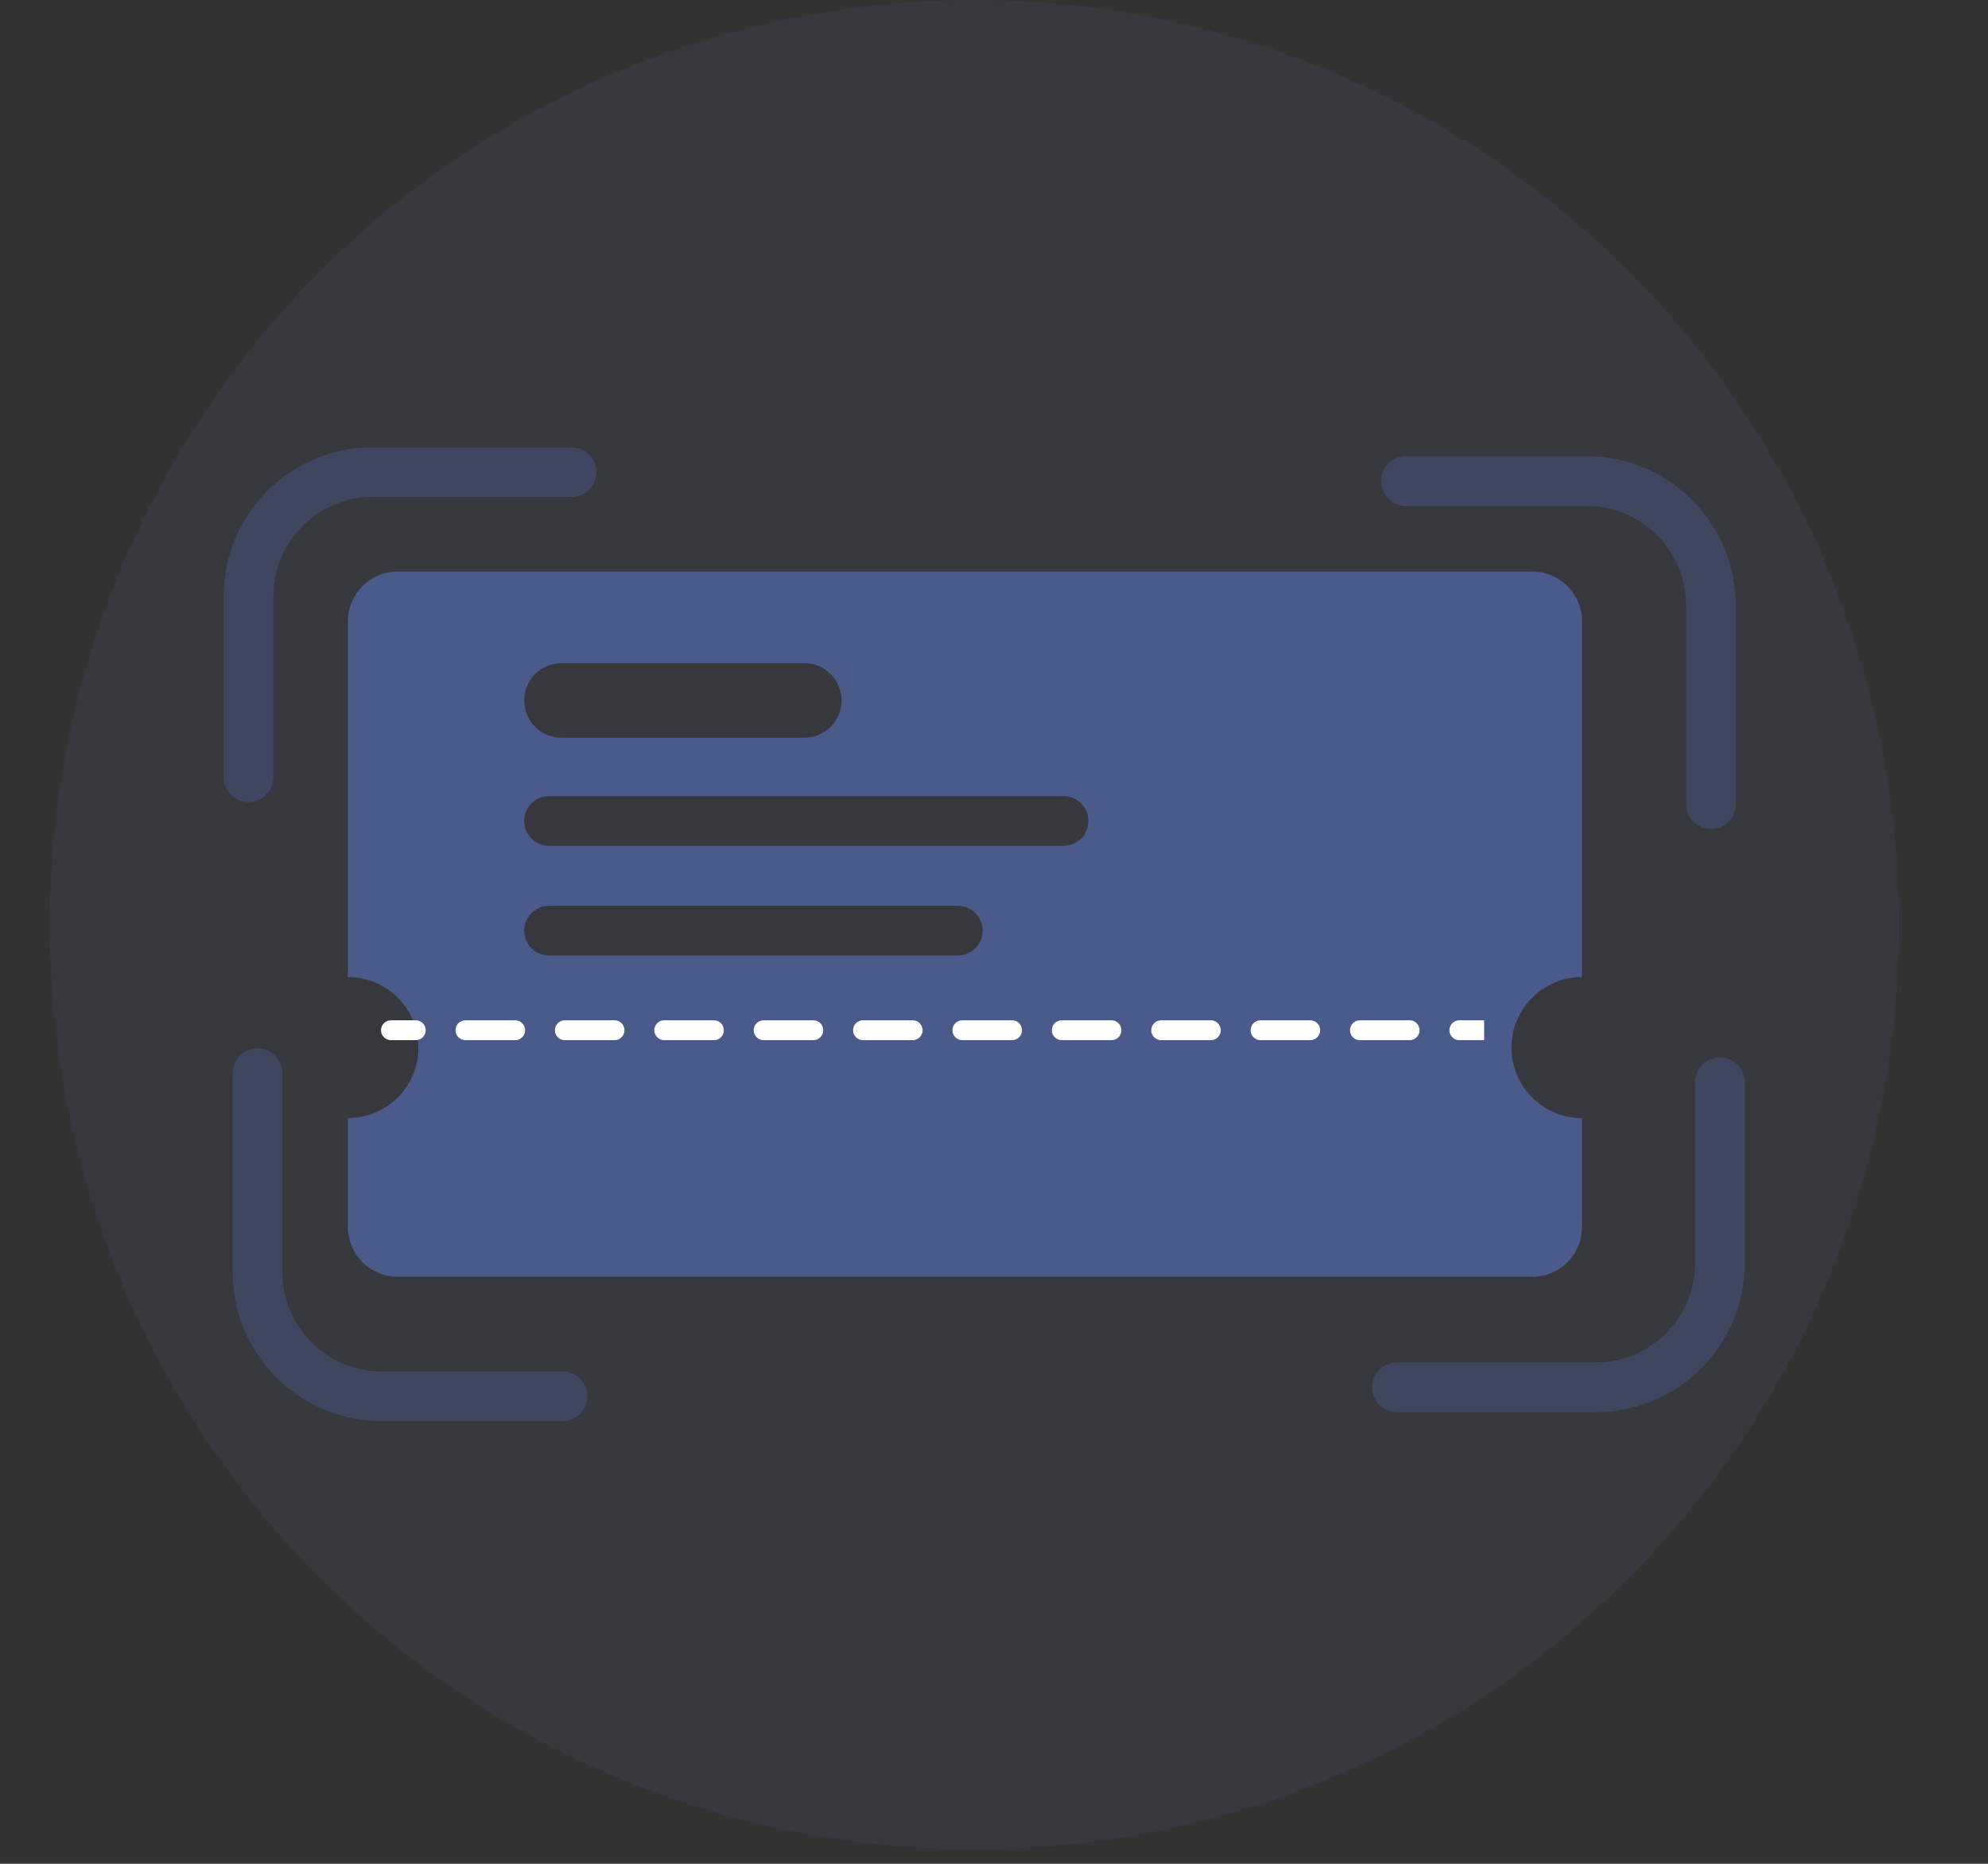 <svg width="80" height="75" viewBox="0 0 80 75" fill="none" xmlns="http://www.w3.org/2000/svg">
<rect x="0" y="0" width="80" height="75" fill="#333333" stroke="none"/>
<circle cx="39.209" cy="37.209" r="37.209" fill="#698DFE" fill-opacity="0.05"/>
<path fill-rule="evenodd" clip-rule="evenodd" d="M16 23C14.895 23 14 23.895 14 25V39.318C15.567 39.318 16.838 40.588 16.838 42.156C16.838 43.723 15.567 44.993 14 44.993V49.379C14 50.483 14.895 51.379 16 51.379H61.663C62.767 51.379 63.663 50.483 63.663 49.379V44.993H63.663C62.095 44.993 60.825 43.723 60.825 42.156C60.825 40.588 62.095 39.318 63.663 39.318H63.663V25C63.663 23.895 62.767 23 61.663 23H16ZM22.595 26.687C21.766 26.687 21.095 27.359 21.095 28.187C21.095 29.015 21.766 29.687 22.595 29.687H32.365C33.194 29.687 33.865 29.015 33.865 28.187C33.865 27.359 33.194 26.687 32.365 26.687H22.595ZM21.095 33.036C21.095 32.484 21.542 32.036 22.095 32.036H42.798C43.35 32.036 43.798 32.484 43.798 33.036C43.798 33.589 43.35 34.036 42.798 34.036H22.095C21.542 34.036 21.095 33.589 21.095 33.036ZM22.095 36.451C21.542 36.451 21.095 36.898 21.095 37.451C21.095 38.003 21.542 38.451 22.095 38.451H38.541C39.093 38.451 39.541 38.003 39.541 37.451C39.541 36.898 39.093 36.451 38.541 36.451H22.095Z" fill="#698DFE" fill-opacity="0.4"/>
<path d="M15.732 41.057C15.511 41.057 15.332 41.236 15.332 41.457C15.332 41.678 15.511 41.857 15.732 41.857V41.057ZM16.731 41.857C16.952 41.857 17.131 41.678 17.131 41.457C17.131 41.236 16.952 41.057 16.731 41.057V41.857ZM18.731 41.057C18.51 41.057 18.331 41.236 18.331 41.457C18.331 41.678 18.51 41.857 18.731 41.857V41.057ZM20.731 41.857C20.952 41.857 21.131 41.678 21.131 41.457C21.131 41.236 20.952 41.057 20.731 41.057V41.857ZM22.73 41.057C22.509 41.057 22.33 41.236 22.33 41.457C22.33 41.678 22.509 41.857 22.73 41.857V41.057ZM24.73 41.857C24.951 41.857 25.13 41.678 25.13 41.457C25.13 41.236 24.951 41.057 24.73 41.057V41.857ZM26.73 41.057C26.509 41.057 26.33 41.236 26.33 41.457C26.33 41.678 26.509 41.857 26.73 41.857V41.057ZM28.729 41.857C28.95 41.857 29.129 41.678 29.129 41.457C29.129 41.236 28.95 41.057 28.729 41.057V41.857ZM30.729 41.057C30.508 41.057 30.329 41.236 30.329 41.457C30.329 41.678 30.508 41.857 30.729 41.857V41.057ZM32.729 41.857C32.95 41.857 33.129 41.678 33.129 41.457C33.129 41.236 32.95 41.057 32.729 41.057V41.857ZM34.728 41.057C34.508 41.057 34.328 41.236 34.328 41.457C34.328 41.678 34.508 41.857 34.728 41.857V41.057ZM36.728 41.857C36.949 41.857 37.128 41.678 37.128 41.457C37.128 41.236 36.949 41.057 36.728 41.057V41.857ZM38.728 41.057C38.507 41.057 38.328 41.236 38.328 41.457C38.328 41.678 38.507 41.857 38.728 41.857V41.057ZM40.727 41.857C40.948 41.857 41.127 41.678 41.127 41.457C41.127 41.236 40.948 41.057 40.727 41.057V41.857ZM42.727 41.057C42.506 41.057 42.327 41.236 42.327 41.457C42.327 41.678 42.506 41.857 42.727 41.857V41.057ZM44.727 41.857C44.948 41.857 45.127 41.678 45.127 41.457C45.127 41.236 44.948 41.057 44.727 41.057V41.857ZM46.727 41.057C46.505 41.057 46.327 41.236 46.327 41.457C46.327 41.678 46.505 41.857 46.727 41.857V41.057ZM48.726 41.857C48.947 41.857 49.126 41.678 49.126 41.457C49.126 41.236 48.947 41.057 48.726 41.057V41.857ZM50.726 41.057C50.505 41.057 50.326 41.236 50.326 41.457C50.326 41.678 50.505 41.857 50.726 41.857V41.057ZM52.725 41.857C52.946 41.857 53.126 41.678 53.126 41.457C53.126 41.236 52.946 41.057 52.725 41.057V41.857ZM54.725 41.057C54.504 41.057 54.325 41.236 54.325 41.457C54.325 41.678 54.504 41.857 54.725 41.857V41.057ZM56.725 41.857C56.946 41.857 57.125 41.678 57.125 41.457C57.125 41.236 56.946 41.057 56.725 41.057V41.857ZM58.724 41.057C58.504 41.057 58.325 41.236 58.325 41.457C58.325 41.678 58.504 41.857 58.724 41.857V41.057ZM15.732 41.857H16.731V41.057H15.732V41.857ZM18.731 41.857H20.731V41.057H18.731V41.857ZM22.73 41.857H24.73V41.057H22.73V41.857ZM26.73 41.857H28.729V41.057H26.73V41.857ZM30.729 41.857H32.729V41.057H30.729V41.857ZM34.728 41.857H36.728V41.057H34.728V41.857ZM38.728 41.857H40.727V41.057H38.728V41.857ZM42.727 41.857H44.727V41.057H42.727V41.857ZM46.727 41.857H48.726V41.057H46.727V41.857ZM50.726 41.857H52.725V41.057H50.726V41.857ZM54.725 41.857H56.725V41.057H54.725V41.857ZM58.724 41.857H59.724V41.057H58.724V41.857Z" fill="white"/>
<g opacity="0.6">
<path d="M22.998 19H15C12.239 19 10 21.239 10 24V31.276" stroke="#698DFE" stroke-opacity="0.3" stroke-width="2" stroke-linecap="round"/>
<path d="M10.361 43.19V51.187C10.361 53.949 12.6 56.187 15.361 56.187H22.636" stroke="#698DFE" stroke-opacity="0.3" stroke-width="2" stroke-linecap="round"/>
<path d="M68.85 32.359V24.361C68.85 21.6 66.612 19.361 63.85 19.361L56.575 19.361" stroke="#698DFE" stroke-opacity="0.3" stroke-width="2" stroke-linecap="round"/>
<path d="M56.214 55.827H64.211C66.973 55.827 69.211 53.588 69.211 50.827V43.551" stroke="#698DFE" stroke-opacity="0.3" stroke-width="2" stroke-linecap="round"/>
</g>
</svg>
